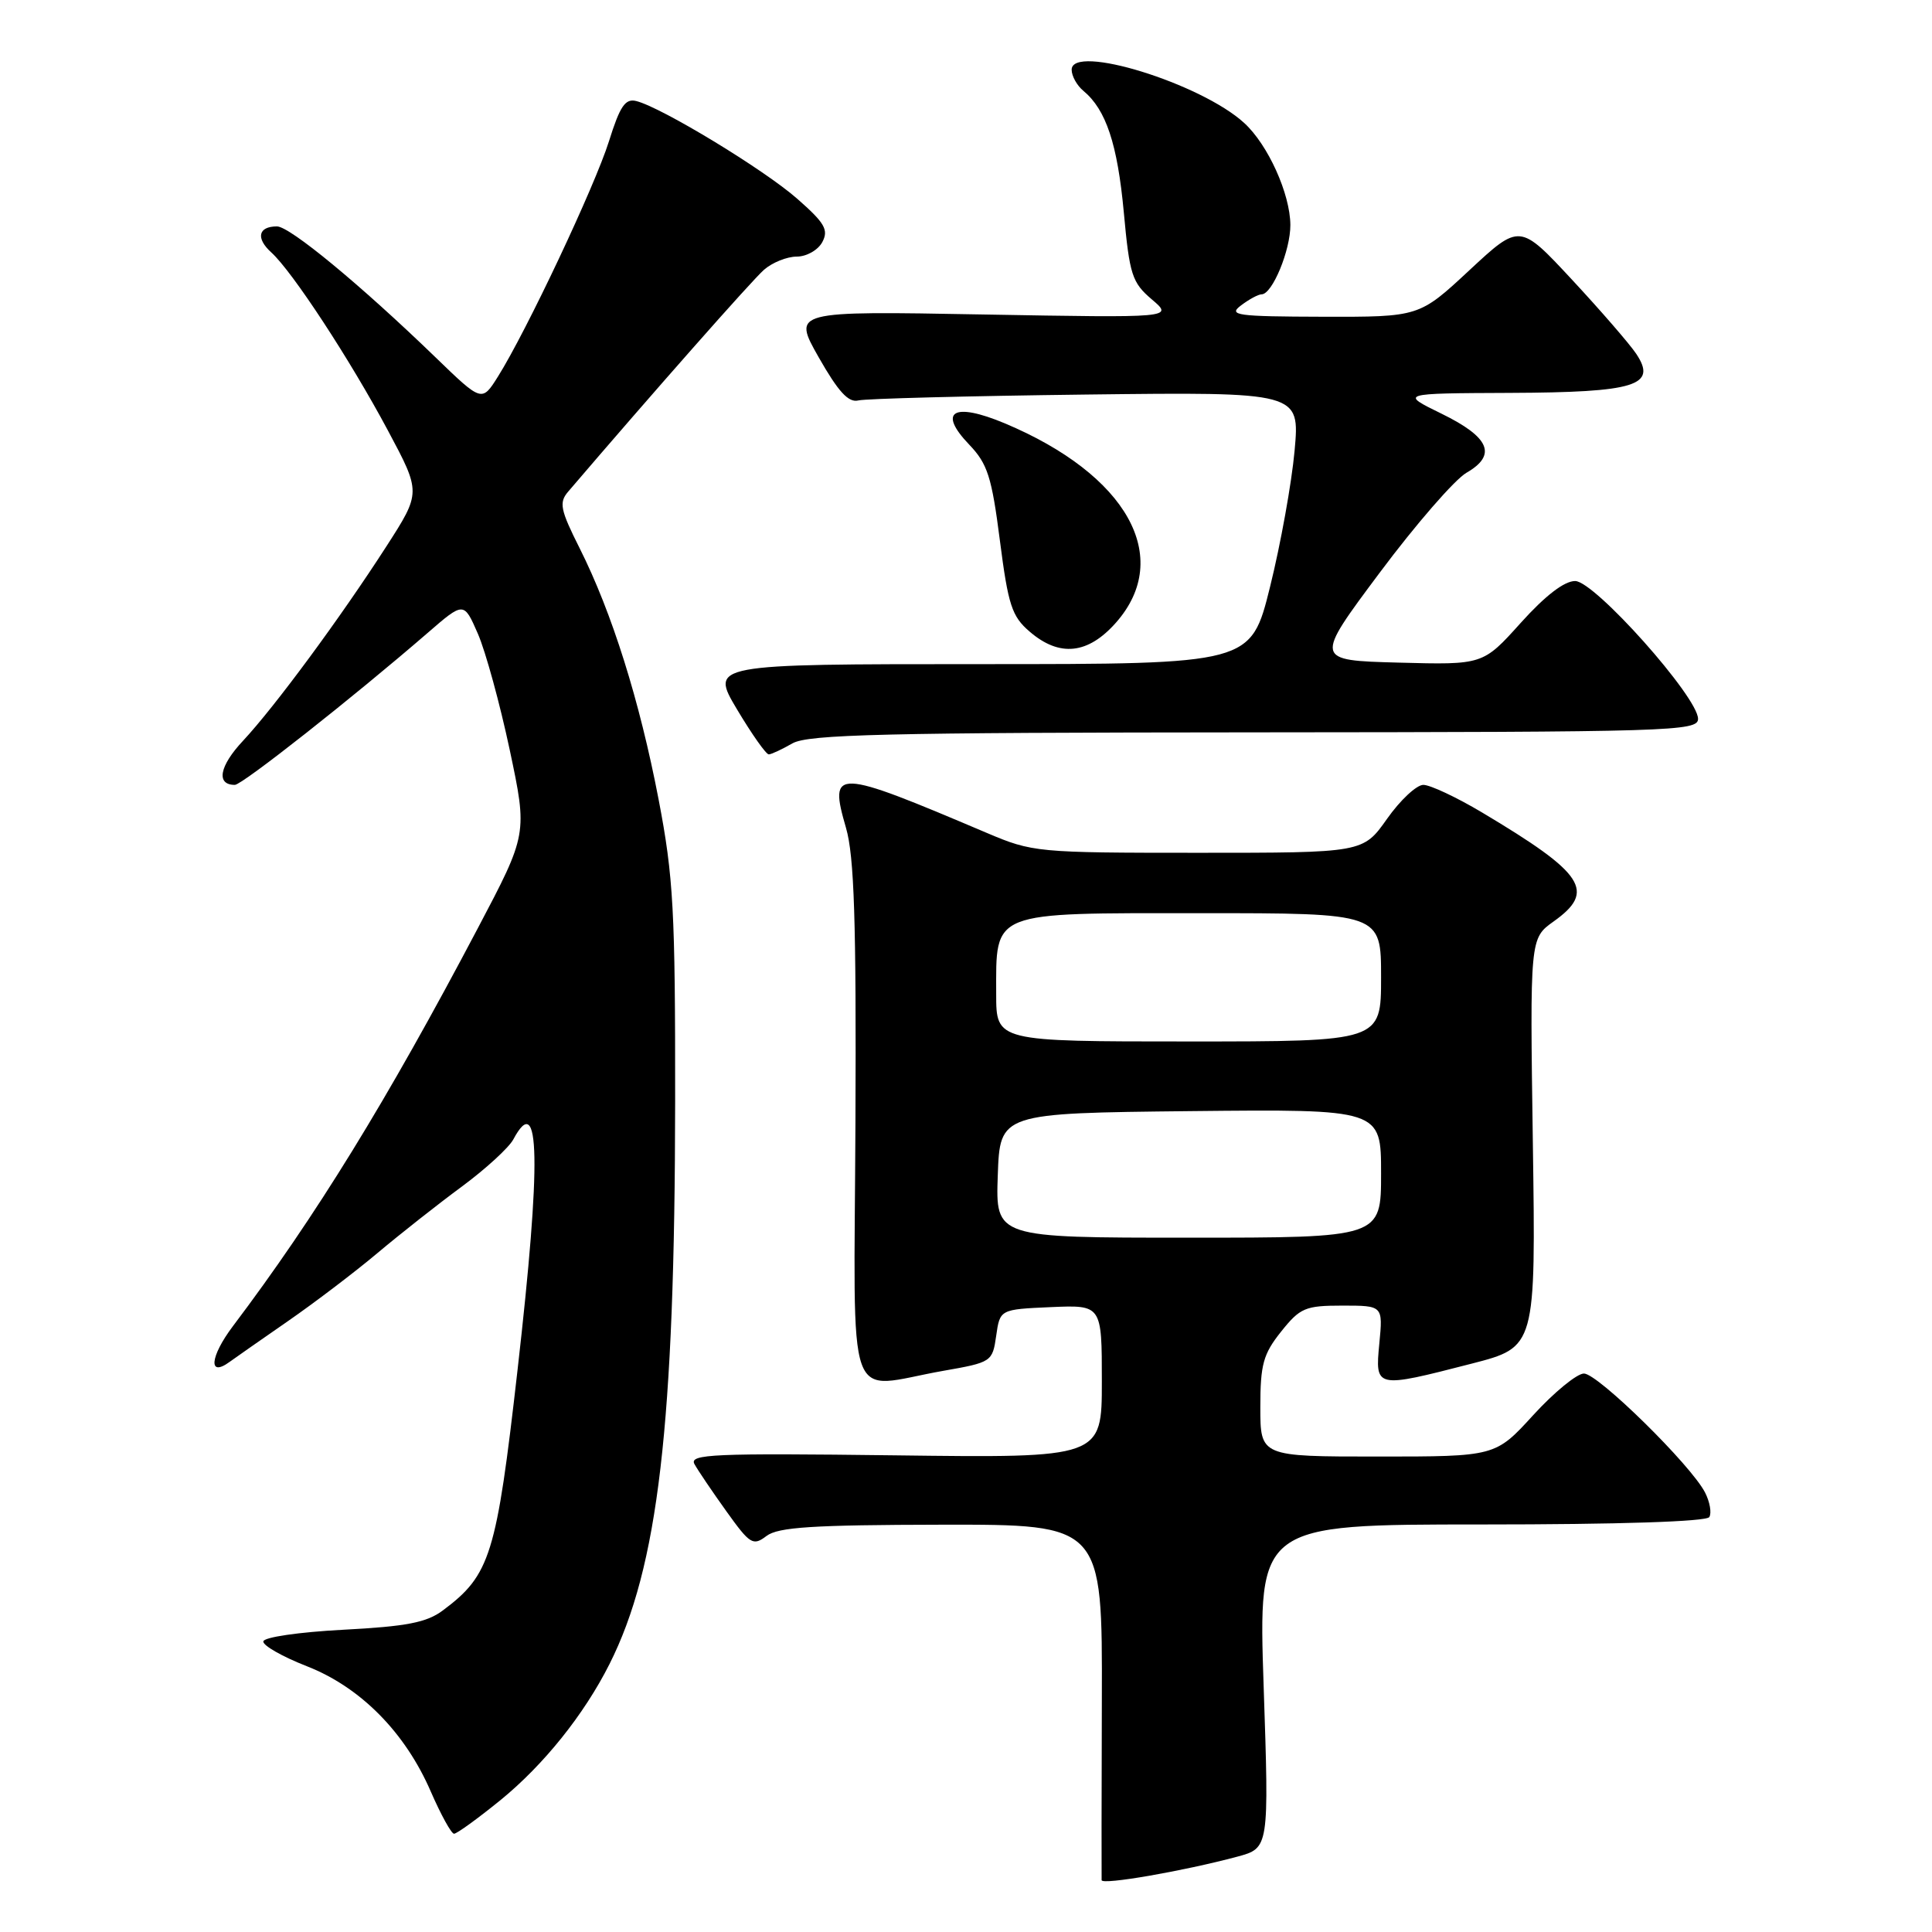<?xml version="1.0" encoding="UTF-8" standalone="no"?>
<!DOCTYPE svg PUBLIC "-//W3C//DTD SVG 1.1//EN" "http://www.w3.org/Graphics/SVG/1.1/DTD/svg11.dtd" >
<svg xmlns="http://www.w3.org/2000/svg" xmlns:xlink="http://www.w3.org/1999/xlink" version="1.1" viewBox="0 0 256 256">
 <g >
 <path fill="currentColor"
d=" M 163.94 246.02 C 168.16 244.88 168.16 244.88 167.44 223.44 C 166.72 202.00 166.72 202.00 196.30 202.00 C 214.53 202.00 226.11 201.62 226.49 201.02 C 226.82 200.48 226.57 199.02 225.93 197.77 C 224.08 194.14 211.72 182.00 209.88 182.00 C 208.96 182.00 205.94 184.47 203.17 187.50 C 198.15 193.00 198.15 193.00 182.57 193.00 C 167.00 193.00 167.00 193.00 167.00 186.45 C 167.00 180.80 167.38 179.42 169.75 176.45 C 172.27 173.29 172.95 173.00 177.88 173.00 C 183.25 173.00 183.25 173.00 182.77 178.00 C 182.20 183.98 182.21 183.98 195.00 180.69 C 203.50 178.50 203.50 178.50 203.11 151.42 C 202.72 124.34 202.72 124.34 205.86 122.10 C 211.50 118.09 209.97 115.76 196.37 107.65 C 193.00 105.64 189.50 104.00 188.60 104.00 C 187.70 104.00 185.53 106.03 183.79 108.50 C 180.61 113.00 180.61 113.00 158.78 113.00 C 137.40 113.00 136.81 112.94 130.72 110.35 C 110.55 101.78 109.80 101.75 112.10 109.70 C 113.19 113.44 113.47 122.05 113.35 148.75 C 113.18 187.82 111.81 183.96 125.00 181.64 C 131.39 180.52 131.51 180.44 132.00 177.00 C 132.50 173.50 132.50 173.50 139.25 173.20 C 146.00 172.91 146.00 172.91 146.00 183.05 C 146.00 193.19 146.00 193.19 118.60 192.84 C 94.47 192.54 91.29 192.68 92.02 194.00 C 92.47 194.82 94.37 197.63 96.24 200.24 C 99.39 204.64 99.78 204.88 101.57 203.52 C 103.12 202.35 107.70 202.06 124.78 202.03 C 146.07 202.00 146.07 202.00 146.00 225.25 C 145.96 238.04 145.95 248.79 145.97 249.13 C 146.00 249.81 156.85 247.92 163.94 246.02 Z  M 66.30 238.54 C 72.06 233.84 77.39 227.19 80.76 220.50 C 87.22 207.67 89.42 188.79 89.46 146.00 C 89.48 120.65 89.24 116.22 87.27 105.94 C 84.75 92.82 81.10 81.20 76.81 72.65 C 74.24 67.54 74.05 66.59 75.28 65.15 C 86.36 52.19 99.66 37.12 101.23 35.75 C 102.32 34.79 104.28 34.00 105.58 34.00 C 106.87 34.00 108.39 33.14 108.96 32.08 C 109.82 30.46 109.30 29.55 105.63 26.33 C 101.24 22.47 87.67 14.23 84.31 13.39 C 82.85 13.02 82.15 14.06 80.69 18.72 C 78.82 24.67 69.76 43.88 65.98 49.90 C 63.85 53.29 63.85 53.29 57.68 47.32 C 47.75 37.72 38.40 30.00 36.70 30.00 C 34.21 30.00 33.87 31.57 35.95 33.45 C 38.74 35.98 46.39 47.66 51.41 57.06 C 55.79 65.26 55.79 65.26 51.21 72.38 C 45.08 81.90 36.40 93.66 32.20 98.16 C 29.06 101.51 28.60 104.00 31.12 104.00 C 32.09 104.00 46.78 92.42 56.67 83.86 C 61.46 79.71 61.46 79.71 63.32 83.97 C 64.34 86.31 66.24 93.24 67.54 99.36 C 69.90 110.50 69.90 110.50 63.31 123.00 C 51.24 145.90 41.86 161.15 30.85 175.74 C 27.82 179.77 27.56 182.55 30.42 180.46 C 31.15 179.93 34.61 177.51 38.12 175.08 C 41.63 172.65 46.98 168.59 50.00 166.05 C 53.02 163.51 58.07 159.53 61.22 157.21 C 64.37 154.88 67.42 152.08 68.01 150.99 C 71.56 144.35 71.74 153.79 68.58 181.50 C 65.78 206.09 64.98 208.69 58.68 213.39 C 56.53 215.00 53.87 215.51 45.48 215.95 C 39.61 216.26 34.93 216.94 34.89 217.50 C 34.84 218.05 37.43 219.52 40.65 220.78 C 47.77 223.56 53.69 229.55 57.09 237.41 C 58.42 240.46 59.80 242.97 60.16 242.98 C 60.52 242.99 63.28 240.99 66.30 238.54 Z  M 105.00 98.50 C 107.09 97.31 117.20 97.07 166.25 97.04 C 221.52 97.00 225.00 96.90 225.00 95.25 C 225.00 92.37 211.30 77.00 208.72 76.99 C 207.28 76.98 204.75 78.93 201.50 82.54 C 196.50 88.10 196.50 88.10 185.32 87.80 C 174.14 87.50 174.14 87.50 182.82 75.88 C 187.59 69.49 192.77 63.53 194.32 62.64 C 198.39 60.29 197.40 57.94 191.00 54.81 C 185.50 52.12 185.50 52.12 200.06 52.06 C 216.75 51.99 219.63 51.10 216.80 46.87 C 215.93 45.57 212.10 41.15 208.29 37.05 C 201.37 29.61 201.37 29.61 194.71 35.80 C 188.05 42.00 188.05 42.00 175.28 41.97 C 163.82 41.94 162.70 41.78 164.44 40.47 C 165.51 39.66 166.73 39.00 167.17 39.00 C 168.58 39.00 171.00 33.16 170.98 29.80 C 170.95 25.68 168.02 19.19 164.88 16.31 C 159.16 11.05 142.00 5.75 142.00 9.24 C 142.00 10.07 142.70 11.34 143.57 12.05 C 146.56 14.54 148.07 19.09 148.91 28.13 C 149.67 36.42 150.00 37.44 152.62 39.67 C 155.50 42.12 155.50 42.12 130.25 41.67 C 105.00 41.21 105.00 41.21 108.49 47.36 C 111.08 51.91 112.43 53.39 113.74 53.06 C 114.71 52.82 128.27 52.47 143.87 52.28 C 172.24 51.94 172.24 51.94 171.54 59.72 C 171.15 64.00 169.69 72.11 168.29 77.75 C 165.75 88.00 165.75 88.00 129.92 88.00 C 94.09 88.00 94.09 88.00 97.66 94.00 C 99.63 97.30 101.52 99.98 101.87 99.96 C 102.22 99.95 103.62 99.29 105.00 98.50 Z  M 147.90 82.47 C 155.47 73.84 149.35 62.90 133.13 56.09 C 126.32 53.24 124.20 54.51 128.43 58.92 C 130.86 61.46 131.41 63.19 132.49 71.62 C 133.59 80.17 134.07 81.67 136.43 83.69 C 140.40 87.11 144.18 86.70 147.90 82.47 Z  M 132.21 155.75 C 132.50 147.50 132.50 147.50 157.75 147.23 C 183.00 146.97 183.00 146.97 183.00 155.48 C 183.00 164.00 183.00 164.00 157.46 164.00 C 131.92 164.00 131.92 164.00 132.21 155.75 Z  M 132.00 131.72 C 132.00 120.62 131.05 121.00 159.06 121.00 C 183.00 121.00 183.00 121.00 183.00 129.50 C 183.00 138.00 183.00 138.00 157.50 138.00 C 132.00 138.00 132.00 138.00 132.00 131.72 Z "/>
</g>
</svg>